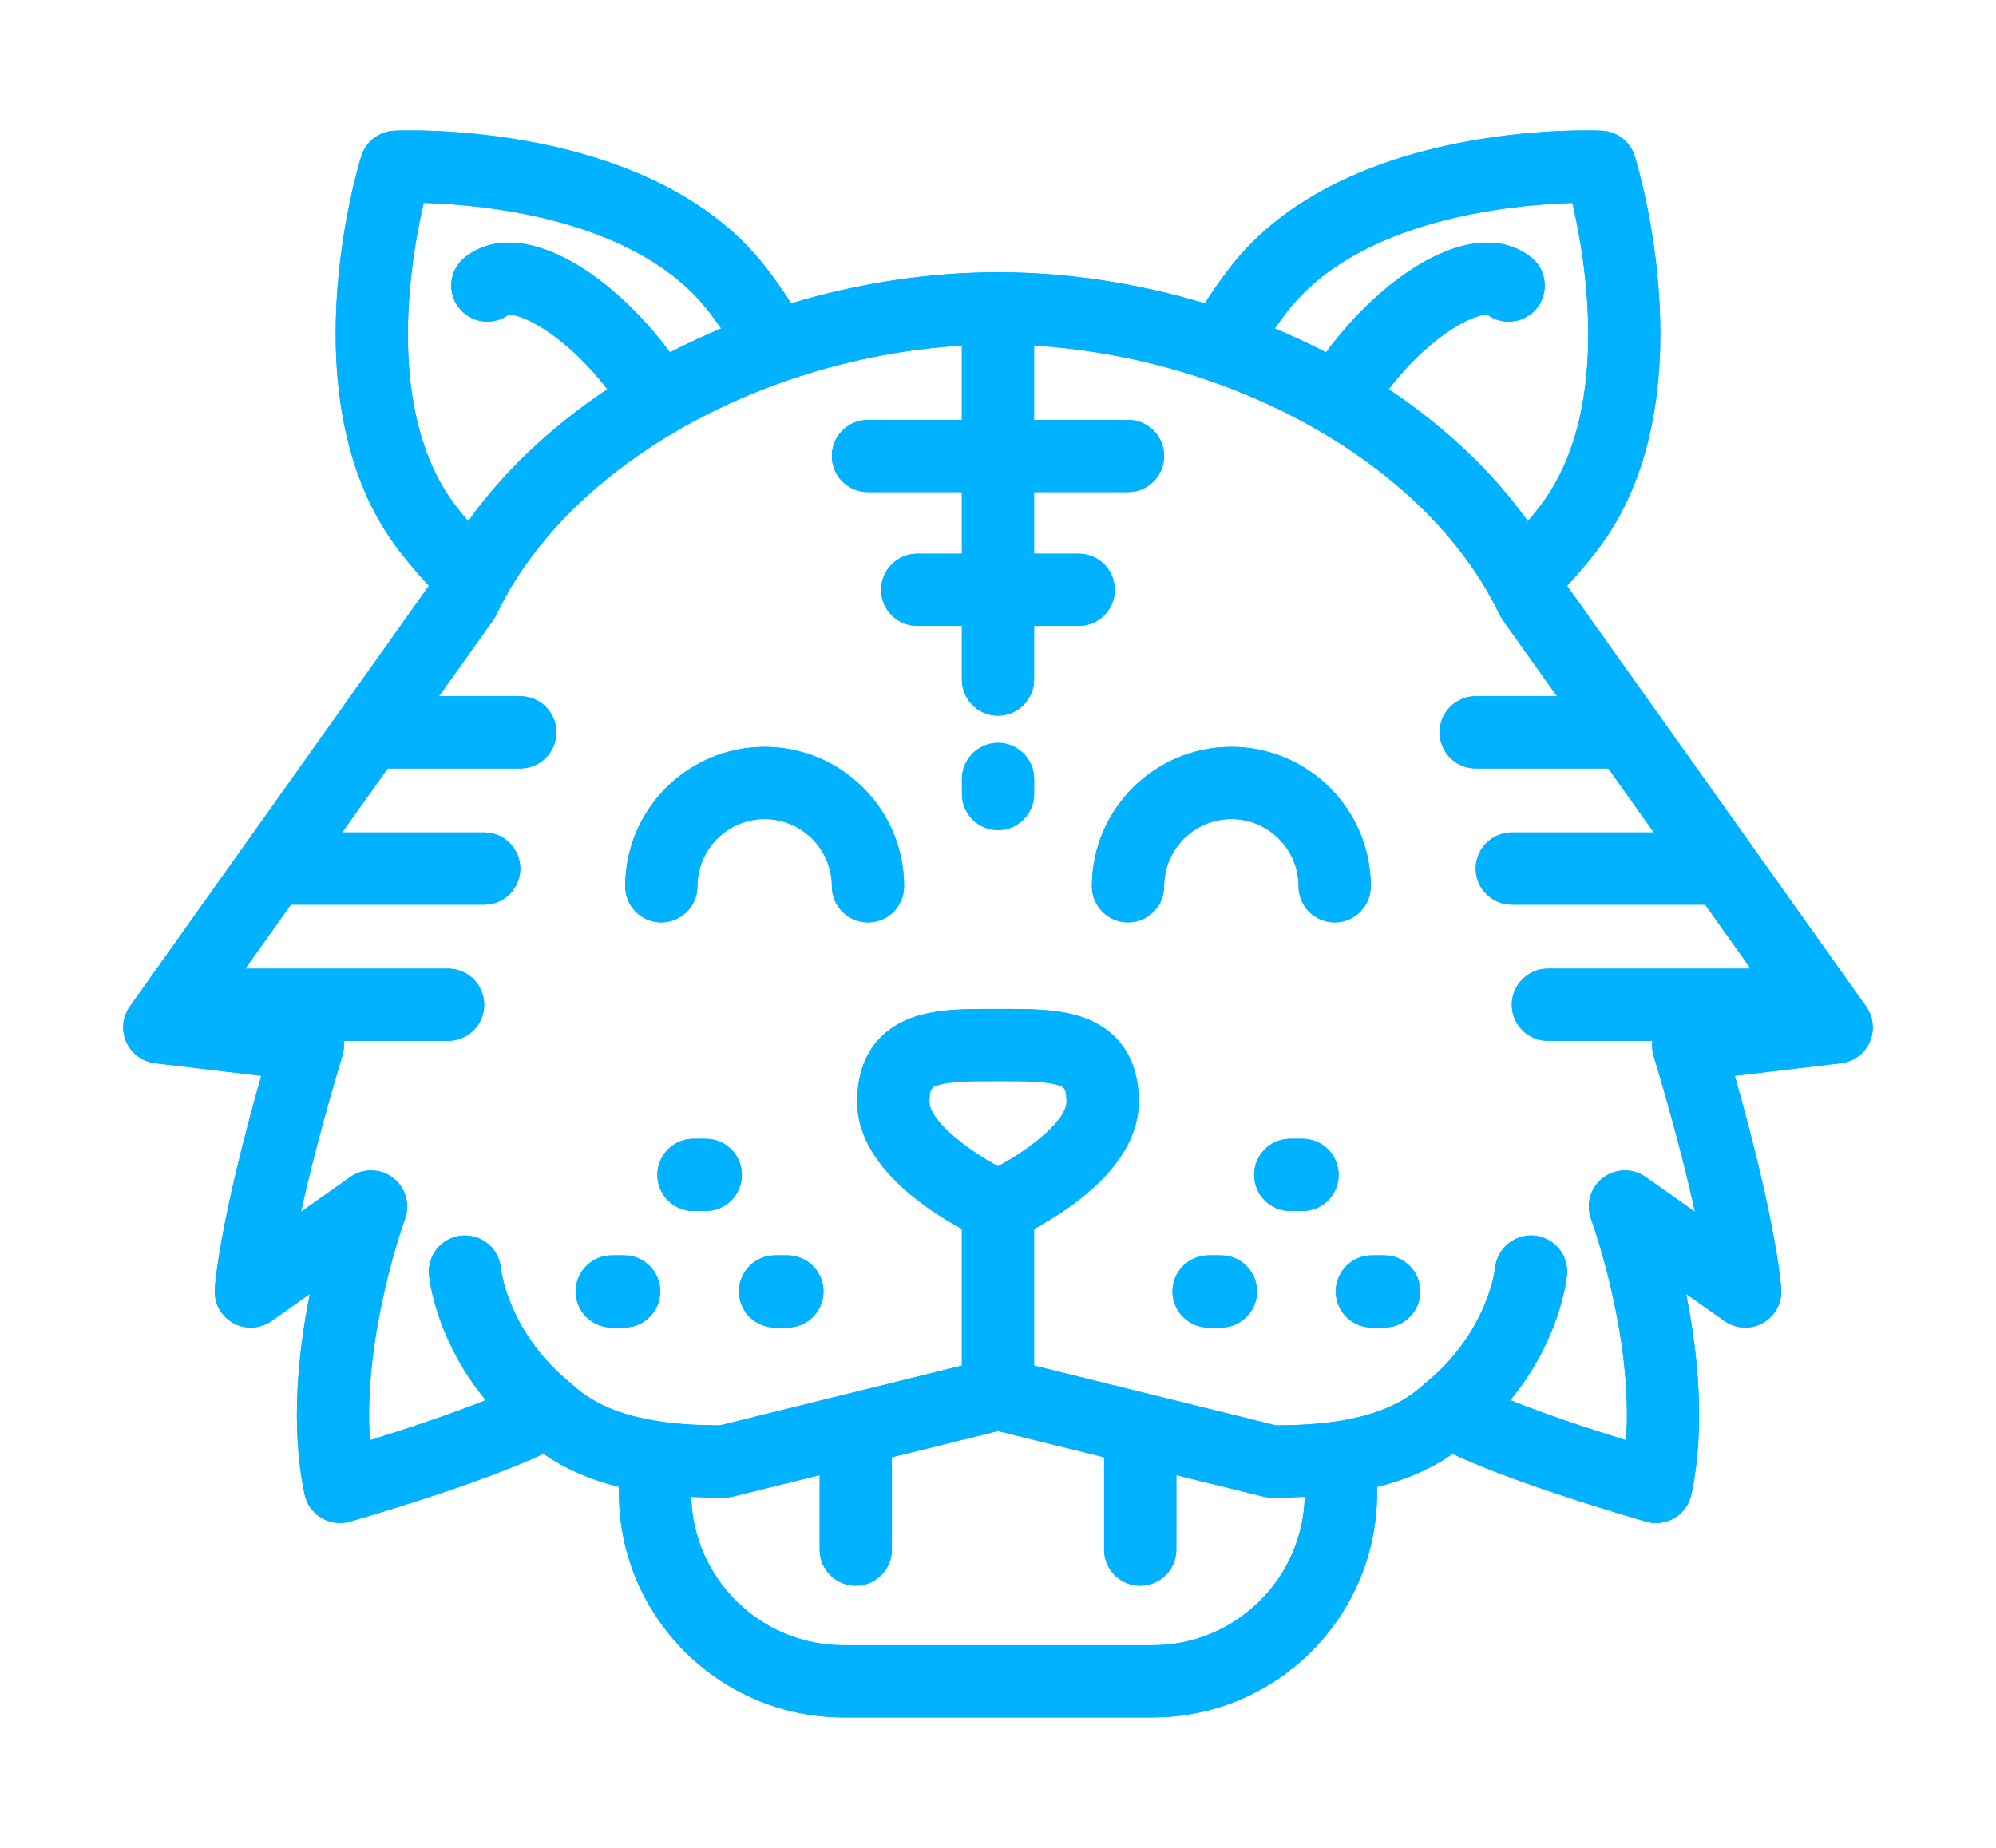 <svg width="162" height="150" viewBox="0 0 162 150" fill="none" xmlns="http://www.w3.org/2000/svg">
    <g clip-path="url(#clip0_0_1)" filter="url(#filter0_f_0_1)">
        <path d="M151.458 81.698L127.189 47.555C128.032 46.642 128.843 45.691 129.605 44.702C138.806 32.763 132.928 13.481 132.674 12.666C132.306 11.49 131.241 10.67 130.011 10.613C129.158 10.575 109.013 9.796 99.812 21.736C99.091 22.671 98.416 23.638 97.78 24.624C92.3 22.97 86.546 22.101 81 22.101C75.453 22.101 69.698 22.97 64.219 24.624C63.583 23.638 62.908 22.671 62.188 21.736C52.987 9.797 32.841 10.574 31.989 10.614C30.758 10.67 29.694 11.491 29.326 12.666C29.072 13.482 23.194 32.763 32.397 44.705C33.164 45.699 33.974 46.648 34.811 47.554L10.542 81.698C9.943 82.54 9.832 83.636 10.251 84.582C10.67 85.528 11.557 86.182 12.583 86.304L21.204 87.33C19.575 93.056 18.669 97.115 18.18 99.641C17.541 102.948 17.438 104.498 17.429 104.664C17.364 105.787 17.948 106.848 18.932 107.393C19.915 107.939 21.125 107.874 22.044 107.225L25.154 105.029C24.207 109.731 23.558 115.791 24.721 121.304C24.888 122.1 25.379 122.789 26.075 123.209C26.536 123.486 27.06 123.629 27.588 123.629C27.857 123.629 28.128 123.592 28.392 123.517C28.855 123.385 38.616 120.585 44.115 118.012C45.851 119.219 47.903 120.116 50.236 120.695V121.189C50.236 131.235 58.409 139.409 68.456 139.409H80.998C80.999 139.409 81 139.409 81.001 139.409C81.002 139.409 81.003 139.409 81.004 139.409H93.547C103.593 139.409 111.767 131.235 111.767 121.189V120.7C114.129 120.116 116.157 119.228 117.889 118.016C119.999 119.007 122.964 120.136 126.743 121.386C130.414 122.601 133.479 123.48 133.608 123.517C133.872 123.593 134.143 123.63 134.414 123.63C134.941 123.63 135.464 123.487 135.925 123.21C136.622 122.79 137.112 122.1 137.281 121.304C138.443 115.791 137.794 109.731 136.847 105.029L139.958 107.225C140.878 107.875 142.088 107.94 143.071 107.393C144.055 106.846 144.639 105.784 144.572 104.66C144.559 104.434 144.229 99.384 140.798 87.33L149.418 86.304C150.445 86.182 151.331 85.528 151.751 84.582C152.167 83.636 152.057 82.54 151.458 81.698ZM104.453 25.314C110.267 17.769 122.652 16.622 127.619 16.474C128.747 21.312 130.798 33.555 124.964 41.127C124.653 41.53 124.331 41.924 124.005 42.313C121.13 38.286 117.276 34.647 112.707 31.598C116.309 26.944 119.838 25.424 120.736 25.559C122.013 26.478 123.798 26.223 124.766 24.967C125.753 23.684 125.514 21.845 124.232 20.858C119.844 17.478 112.758 21.928 108.031 28.065C107.893 28.243 107.759 28.423 107.625 28.605C106.281 27.909 104.893 27.261 103.466 26.665C103.785 26.208 104.112 25.756 104.453 25.314ZM34.385 16.471C39.352 16.611 51.714 17.744 57.547 25.314C57.888 25.756 58.214 26.208 58.534 26.665C57.106 27.262 55.718 27.91 54.374 28.605C54.242 28.426 54.109 28.247 53.973 28.072C49.242 21.928 42.156 17.477 37.768 20.858C36.486 21.845 36.247 23.685 37.234 24.967C38.201 26.223 39.987 26.478 41.264 25.559C42.163 25.419 45.688 26.943 49.292 31.598C44.723 34.647 40.869 38.286 37.995 42.311C37.669 41.923 37.348 41.53 37.036 41.126C31.222 33.581 33.264 21.312 34.385 16.471ZM93.545 133.55H81.003C81.002 133.55 81.001 133.55 81 133.55C80.999 133.55 80.998 133.55 80.997 133.55H68.455C61.745 133.55 56.27 128.175 56.102 121.504C56.938 121.546 57.822 121.567 58.78 121.567C59.017 121.567 59.254 121.538 59.483 121.482L66.526 119.741V125.789C66.526 127.407 67.838 128.719 69.456 128.719C71.074 128.719 72.386 127.407 72.386 125.789V118.292L81 116.162L89.613 118.292V125.789C89.613 127.407 90.925 128.719 92.543 128.719C94.161 128.719 95.473 127.407 95.473 125.789V119.74L102.516 121.481C102.746 121.538 102.983 121.567 103.219 121.567C104.177 121.567 105.061 121.545 105.898 121.504C105.729 128.174 100.255 133.55 93.545 133.55ZM75.436 89.445C75.436 88.348 75.663 88.261 75.976 88.14C76.961 87.76 78.901 87.759 80.778 87.761H81.222C83.103 87.761 85.038 87.76 86.023 88.14C86.337 88.261 86.564 88.348 86.564 89.445C86.564 90.875 83.83 93.158 81.002 94.672C78.38 93.257 75.436 90.942 75.436 89.445ZM125.632 78.632C124.014 78.632 122.702 79.943 122.702 81.561C122.702 83.179 124.014 84.491 125.632 84.491H134.105C134.059 84.884 134.089 85.287 134.205 85.675C135.847 91.137 136.898 95.316 137.568 98.367L133.571 95.545C132.521 94.804 131.113 94.834 130.095 95.616C129.077 96.399 128.688 97.753 129.134 98.957C129.173 99.062 132.575 108.372 131.979 116.911C130.975 116.599 129.809 116.23 128.582 115.824C126.252 115.053 124.223 114.32 122.576 113.658C126.643 108.733 127.157 103.744 127.181 103.49C127.33 101.879 126.144 100.452 124.533 100.303C122.92 100.156 121.495 101.34 121.346 102.951C121.342 103.003 120.733 108.182 115.695 112.265C115.68 112.277 115.667 112.291 115.652 112.304C115.617 112.334 115.581 112.362 115.546 112.395C113.869 113.952 111.535 114.932 108.414 115.39C107.007 115.594 105.461 115.696 103.572 115.707L83.93 110.851V99.752C86.987 98.1 92.423 94.459 92.423 89.445C92.423 85.216 90.09 83.428 88.133 82.673C86.128 81.9 83.744 81.906 81.221 81.901H80.779C78.26 81.903 75.871 81.9 73.867 82.673C71.91 83.428 69.577 85.216 69.577 89.445C69.577 94.459 75.013 98.1 78.07 99.752V110.851L58.428 115.707C56.54 115.696 54.993 115.594 53.588 115.39C53.002 115.304 52.438 115.199 51.912 115.077C49.611 114.545 47.825 113.667 46.452 112.393C46.417 112.361 46.38 112.332 46.344 112.302C46.331 112.29 46.318 112.277 46.304 112.266C41.277 108.191 40.674 103.142 40.653 102.952C40.504 101.341 39.078 100.159 37.466 100.304C35.855 100.453 34.67 101.879 34.819 103.49C34.842 103.745 35.356 108.734 39.424 113.659C36.522 114.822 32.853 116.034 30.022 116.912C29.433 108.394 32.828 99.06 32.866 98.957C33.312 97.753 32.922 96.399 31.905 95.616C30.887 94.833 29.478 94.804 28.429 95.545L24.428 98.37C25.076 95.424 26.123 91.233 27.794 85.674C27.911 85.286 27.941 84.883 27.895 84.49H36.368C37.986 84.49 39.298 83.179 39.298 81.561C39.298 79.943 37.986 78.631 36.368 78.631H19.911L23.605 73.434H39.297C40.916 73.434 42.227 72.122 42.227 70.504C42.227 68.886 40.916 67.574 39.297 67.574H27.769L31.464 62.376H42.227C43.845 62.376 45.157 61.065 45.157 59.447C45.157 57.828 43.846 56.517 42.227 56.517H35.629L39.939 50.452C40.075 50.281 40.193 50.093 40.289 49.892C40.52 49.407 40.76 48.941 41.005 48.499C45.196 40.89 53.532 34.473 63.877 30.892C68.462 29.302 73.315 28.336 78.07 28.051V34.084H70.443C68.825 34.084 67.514 35.395 67.514 37.013C67.514 38.631 68.825 39.943 70.443 39.943H78.07V44.947H74.445C72.828 44.947 71.516 46.259 71.516 47.877C71.516 49.495 72.827 50.807 74.445 50.807H78.07V55.163C78.07 56.781 79.381 58.093 80.999 58.093C82.617 58.093 83.929 56.782 83.929 55.163V50.807H87.551C89.168 50.807 90.48 49.495 90.48 47.877C90.48 46.259 89.169 44.947 87.551 44.947H83.929V39.943H91.553C93.17 39.943 94.483 38.631 94.483 37.013C94.483 35.395 93.171 34.084 91.553 34.084H83.929V28.052C88.684 28.337 93.537 29.304 98.124 30.894C108.469 34.474 116.805 40.892 120.999 48.513C121.244 48.955 121.484 49.42 121.711 49.894C121.806 50.093 121.922 50.278 122.055 50.447L126.371 56.518H119.772C118.154 56.518 116.842 57.83 116.842 59.448C116.842 61.066 118.154 62.378 119.772 62.378H130.536L134.23 67.575H122.702C121.084 67.575 119.772 68.887 119.772 70.505C119.772 72.123 121.084 73.435 122.702 73.435H138.395L142.089 78.632H125.632V78.632Z" fill="#00B2FF"/>
        <path d="M99.941 60.628C93.7 60.628 88.623 65.705 88.623 71.945C88.623 73.563 89.935 74.875 91.553 74.875C93.17 74.875 94.483 73.563 94.483 71.945C94.483 68.936 96.931 66.487 99.941 66.487C102.949 66.487 105.396 68.936 105.396 71.945C105.396 73.563 106.708 74.875 108.326 74.875C109.944 74.875 111.256 73.563 111.256 71.945C111.255 65.705 106.18 60.628 99.941 60.628Z" fill="#00B2FF"/>
        <path d="M105.718 92.442H104.719C103.101 92.442 101.789 93.754 101.789 95.372C101.789 96.99 103.101 98.302 104.719 98.302H105.718C107.336 98.302 108.648 96.99 108.648 95.372C108.648 93.754 107.336 92.442 105.718 92.442Z" fill="#00B2FF"/>
        <path d="M99.094 101.902H98.092C96.475 101.902 95.162 103.214 95.162 104.832C95.162 106.45 96.474 107.762 98.092 107.762H99.094C100.712 107.762 102.024 106.45 102.024 104.832C102.024 103.214 100.712 101.902 99.094 101.902Z" fill="#00B2FF"/>
        <path d="M112.345 101.902H111.343C109.726 101.902 108.414 103.214 108.414 104.832C108.414 106.45 109.725 107.762 111.343 107.762H112.345C113.963 107.762 115.275 106.45 115.275 104.832C115.275 103.214 113.964 101.902 112.345 101.902Z" fill="#00B2FF"/>
        <path d="M62.059 60.628C55.82 60.628 50.744 65.705 50.744 71.945C50.744 73.563 52.056 74.875 53.674 74.875C55.292 74.875 56.604 73.563 56.604 71.945C56.604 68.936 59.051 66.487 62.059 66.487C65.069 66.487 67.517 68.936 67.517 71.945C67.517 73.563 68.829 74.875 70.447 74.875C72.065 74.875 73.377 73.563 73.377 71.945C73.377 65.705 68.3 60.628 62.059 60.628Z" fill="#00B2FF"/>
        <path d="M57.28 92.442H56.281C54.663 92.442 53.352 93.754 53.352 95.372C53.352 96.99 54.663 98.302 56.281 98.302H57.28C58.898 98.302 60.21 96.99 60.21 95.372C60.21 93.754 58.898 92.442 57.28 92.442Z" fill="#00B2FF"/>
        <path d="M63.907 101.902H62.905C61.287 101.902 59.976 103.214 59.976 104.832C59.976 106.45 61.287 107.762 62.905 107.762H63.907C65.525 107.762 66.837 106.45 66.837 104.832C66.837 103.214 65.525 101.902 63.907 101.902Z" fill="#00B2FF"/>
        <path d="M50.656 101.902H49.654C48.036 101.902 46.724 103.214 46.724 104.832C46.724 106.45 48.036 107.762 49.654 107.762H50.656C52.274 107.762 53.586 106.45 53.586 104.832C53.586 103.214 52.274 101.902 50.656 101.902Z" fill="#00B2FF"/>
        <path d="M81.003 60.303C79.385 60.303 78.073 61.615 78.073 63.233V64.454C78.073 66.072 79.385 67.384 81.003 67.384C82.621 67.384 83.933 66.072 83.933 64.454V63.233C83.933 61.615 82.621 60.303 81.003 60.303Z" fill="#00B2FF"/>
    </g>
    <g clip-path="url(#clip1_0_1)">
        <path d="M151.458 81.698L127.189 47.555C128.032 46.642 128.843 45.691 129.605 44.702C138.806 32.763 132.928 13.481 132.674 12.666C132.306 11.49 131.241 10.67 130.011 10.613C129.158 10.575 109.013 9.796 99.812 21.736C99.091 22.671 98.416 23.638 97.78 24.624C92.3 22.97 86.546 22.101 81 22.101C75.453 22.101 69.698 22.97 64.219 24.624C63.583 23.638 62.908 22.671 62.188 21.736C52.987 9.797 32.841 10.574 31.989 10.614C30.758 10.67 29.694 11.491 29.326 12.666C29.072 13.482 23.194 32.763 32.397 44.705C33.164 45.699 33.974 46.648 34.811 47.554L10.542 81.698C9.943 82.54 9.832 83.636 10.251 84.582C10.67 85.528 11.557 86.182 12.583 86.304L21.204 87.33C19.575 93.056 18.669 97.115 18.18 99.641C17.541 102.948 17.438 104.498 17.429 104.664C17.364 105.787 17.948 106.848 18.932 107.393C19.915 107.939 21.125 107.874 22.044 107.225L25.154 105.029C24.207 109.731 23.558 115.791 24.721 121.304C24.888 122.1 25.379 122.789 26.075 123.209C26.536 123.486 27.06 123.629 27.588 123.629C27.857 123.629 28.128 123.592 28.392 123.517C28.855 123.385 38.616 120.585 44.115 118.012C45.851 119.219 47.903 120.116 50.236 120.695V121.189C50.236 131.235 58.409 139.409 68.456 139.409H80.998C80.999 139.409 81 139.409 81.001 139.409C81.002 139.409 81.003 139.409 81.004 139.409H93.547C103.593 139.409 111.767 131.235 111.767 121.189V120.7C114.129 120.116 116.157 119.228 117.889 118.016C119.999 119.007 122.964 120.136 126.743 121.386C130.414 122.601 133.479 123.48 133.608 123.517C133.872 123.593 134.143 123.63 134.414 123.63C134.941 123.63 135.464 123.487 135.925 123.21C136.622 122.79 137.112 122.1 137.281 121.304C138.443 115.791 137.794 109.731 136.847 105.029L139.958 107.225C140.878 107.875 142.088 107.94 143.071 107.393C144.055 106.846 144.639 105.784 144.572 104.66C144.559 104.434 144.229 99.384 140.798 87.33L149.418 86.304C150.445 86.182 151.331 85.528 151.751 84.582C152.167 83.636 152.057 82.54 151.458 81.698ZM104.453 25.314C110.267 17.769 122.652 16.622 127.619 16.474C128.747 21.312 130.798 33.555 124.964 41.127C124.653 41.53 124.331 41.924 124.005 42.313C121.13 38.286 117.276 34.647 112.707 31.598C116.309 26.944 119.838 25.424 120.736 25.559C122.013 26.478 123.798 26.223 124.766 24.967C125.753 23.684 125.514 21.845 124.232 20.858C119.844 17.478 112.758 21.928 108.031 28.065C107.893 28.243 107.759 28.423 107.625 28.605C106.281 27.909 104.893 27.261 103.466 26.665C103.785 26.208 104.112 25.756 104.453 25.314ZM34.385 16.471C39.352 16.611 51.714 17.744 57.547 25.314C57.888 25.756 58.214 26.208 58.534 26.665C57.106 27.262 55.718 27.91 54.374 28.605C54.242 28.426 54.109 28.247 53.973 28.072C49.242 21.928 42.156 17.477 37.768 20.858C36.486 21.845 36.247 23.685 37.234 24.967C38.201 26.223 39.987 26.478 41.264 25.559C42.163 25.419 45.688 26.943 49.292 31.598C44.723 34.647 40.869 38.286 37.995 42.311C37.669 41.923 37.348 41.53 37.036 41.126C31.222 33.581 33.264 21.312 34.385 16.471ZM93.545 133.55H81.003C81.002 133.55 81.001 133.55 81 133.55C80.999 133.55 80.998 133.55 80.997 133.55H68.455C61.745 133.55 56.27 128.175 56.102 121.504C56.938 121.546 57.822 121.567 58.78 121.567C59.017 121.567 59.254 121.538 59.483 121.482L66.526 119.741V125.789C66.526 127.407 67.838 128.719 69.456 128.719C71.074 128.719 72.386 127.407 72.386 125.789V118.292L81 116.162L89.613 118.292V125.789C89.613 127.407 90.925 128.719 92.543 128.719C94.161 128.719 95.473 127.407 95.473 125.789V119.74L102.516 121.481C102.746 121.538 102.983 121.567 103.219 121.567C104.177 121.567 105.061 121.545 105.898 121.504C105.729 128.174 100.255 133.55 93.545 133.55ZM75.436 89.445C75.436 88.348 75.663 88.261 75.976 88.14C76.961 87.76 78.901 87.759 80.778 87.761H81.222C83.103 87.761 85.038 87.76 86.023 88.14C86.337 88.261 86.564 88.348 86.564 89.445C86.564 90.875 83.83 93.158 81.002 94.672C78.38 93.257 75.436 90.942 75.436 89.445ZM125.632 78.632C124.014 78.632 122.702 79.943 122.702 81.561C122.702 83.179 124.014 84.491 125.632 84.491H134.105C134.059 84.884 134.089 85.287 134.205 85.675C135.847 91.137 136.898 95.316 137.568 98.367L133.571 95.545C132.521 94.804 131.113 94.834 130.095 95.616C129.077 96.399 128.688 97.753 129.134 98.957C129.173 99.062 132.575 108.372 131.979 116.911C130.975 116.599 129.809 116.23 128.582 115.824C126.252 115.053 124.223 114.32 122.576 113.658C126.643 108.733 127.157 103.744 127.181 103.49C127.33 101.879 126.144 100.452 124.533 100.303C122.92 100.156 121.495 101.34 121.346 102.951C121.342 103.003 120.733 108.182 115.695 112.265C115.68 112.277 115.667 112.291 115.652 112.304C115.617 112.334 115.581 112.362 115.546 112.395C113.869 113.952 111.535 114.932 108.414 115.39C107.007 115.594 105.461 115.696 103.572 115.707L83.93 110.851V99.752C86.987 98.1 92.423 94.459 92.423 89.445C92.423 85.216 90.09 83.428 88.133 82.673C86.128 81.9 83.744 81.906 81.221 81.901H80.779C78.26 81.903 75.871 81.9 73.867 82.673C71.91 83.428 69.577 85.216 69.577 89.445C69.577 94.459 75.013 98.1 78.07 99.752V110.851L58.428 115.707C56.54 115.696 54.993 115.594 53.588 115.39C53.002 115.304 52.438 115.199 51.912 115.077C49.611 114.545 47.825 113.667 46.452 112.393C46.417 112.361 46.38 112.332 46.344 112.302C46.331 112.29 46.318 112.277 46.304 112.266C41.277 108.191 40.674 103.142 40.653 102.952C40.504 101.341 39.078 100.159 37.466 100.304C35.855 100.453 34.67 101.879 34.819 103.49C34.842 103.745 35.356 108.734 39.424 113.659C36.522 114.822 32.853 116.034 30.022 116.912C29.433 108.394 32.828 99.06 32.866 98.957C33.312 97.753 32.922 96.399 31.905 95.616C30.887 94.833 29.478 94.804 28.429 95.545L24.428 98.37C25.076 95.424 26.123 91.233 27.794 85.674C27.911 85.286 27.941 84.883 27.895 84.49H36.368C37.986 84.49 39.298 83.179 39.298 81.561C39.298 79.943 37.986 78.631 36.368 78.631H19.911L23.605 73.434H39.297C40.916 73.434 42.227 72.122 42.227 70.504C42.227 68.886 40.916 67.574 39.297 67.574H27.769L31.464 62.376H42.227C43.845 62.376 45.157 61.065 45.157 59.447C45.157 57.828 43.846 56.517 42.227 56.517H35.629L39.939 50.452C40.075 50.281 40.193 50.093 40.289 49.892C40.52 49.407 40.76 48.941 41.005 48.499C45.196 40.89 53.532 34.473 63.877 30.892C68.462 29.302 73.315 28.336 78.07 28.051V34.084H70.443C68.825 34.084 67.514 35.395 67.514 37.013C67.514 38.631 68.825 39.943 70.443 39.943H78.07V44.947H74.445C72.828 44.947 71.516 46.259 71.516 47.877C71.516 49.495 72.827 50.807 74.445 50.807H78.07V55.163C78.07 56.781 79.381 58.093 80.999 58.093C82.617 58.093 83.929 56.782 83.929 55.163V50.807H87.551C89.168 50.807 90.48 49.495 90.48 47.877C90.48 46.259 89.169 44.947 87.551 44.947H83.929V39.943H91.553C93.17 39.943 94.483 38.631 94.483 37.013C94.483 35.395 93.171 34.084 91.553 34.084H83.929V28.052C88.684 28.337 93.537 29.304 98.124 30.894C108.469 34.474 116.805 40.892 120.999 48.513C121.244 48.955 121.484 49.42 121.711 49.894C121.806 50.093 121.922 50.278 122.055 50.447L126.371 56.518H119.772C118.154 56.518 116.842 57.83 116.842 59.448C116.842 61.066 118.154 62.378 119.772 62.378H130.536L134.23 67.575H122.702C121.084 67.575 119.772 68.887 119.772 70.505C119.772 72.123 121.084 73.435 122.702 73.435H138.395L142.089 78.632H125.632V78.632Z" fill="#00B2FF"/>
        <path d="M99.941 60.628C93.7 60.628 88.623 65.705 88.623 71.945C88.623 73.563 89.935 74.875 91.553 74.875C93.17 74.875 94.483 73.563 94.483 71.945C94.483 68.936 96.931 66.487 99.941 66.487C102.949 66.487 105.396 68.936 105.396 71.945C105.396 73.563 106.708 74.875 108.326 74.875C109.944 74.875 111.256 73.563 111.256 71.945C111.255 65.705 106.18 60.628 99.941 60.628Z" fill="#00B2FF"/>
        <path d="M105.718 92.442H104.719C103.101 92.442 101.789 93.754 101.789 95.372C101.789 96.99 103.101 98.302 104.719 98.302H105.718C107.336 98.302 108.648 96.99 108.648 95.372C108.648 93.754 107.336 92.442 105.718 92.442Z" fill="#00B2FF"/>
        <path d="M99.094 101.902H98.092C96.475 101.902 95.162 103.214 95.162 104.832C95.162 106.45 96.474 107.762 98.092 107.762H99.094C100.712 107.762 102.024 106.45 102.024 104.832C102.024 103.214 100.712 101.902 99.094 101.902Z" fill="#00B2FF"/>
        <path d="M112.345 101.902H111.343C109.726 101.902 108.414 103.214 108.414 104.832C108.414 106.45 109.725 107.762 111.343 107.762H112.345C113.963 107.762 115.275 106.45 115.275 104.832C115.275 103.214 113.964 101.902 112.345 101.902Z" fill="#00B2FF"/>
        <path d="M62.059 60.628C55.82 60.628 50.744 65.705 50.744 71.945C50.744 73.563 52.056 74.875 53.674 74.875C55.292 74.875 56.604 73.563 56.604 71.945C56.604 68.936 59.051 66.487 62.059 66.487C65.069 66.487 67.517 68.936 67.517 71.945C67.517 73.563 68.829 74.875 70.447 74.875C72.065 74.875 73.377 73.563 73.377 71.945C73.377 65.705 68.3 60.628 62.059 60.628Z" fill="#00B2FF"/>
        <path d="M57.28 92.442H56.281C54.663 92.442 53.352 93.754 53.352 95.372C53.352 96.99 54.663 98.302 56.281 98.302H57.28C58.898 98.302 60.21 96.99 60.21 95.372C60.21 93.754 58.898 92.442 57.28 92.442Z" fill="#00B2FF"/>
        <path d="M63.907 101.902H62.905C61.287 101.902 59.976 103.214 59.976 104.832C59.976 106.45 61.287 107.762 62.905 107.762H63.907C65.525 107.762 66.837 106.45 66.837 104.832C66.837 103.214 65.525 101.902 63.907 101.902Z" fill="#00B2FF"/>
        <path d="M50.656 101.902H49.654C48.036 101.902 46.724 103.214 46.724 104.832C46.724 106.45 48.036 107.762 49.654 107.762H50.656C52.274 107.762 53.586 106.45 53.586 104.832C53.586 103.214 52.274 101.902 50.656 101.902Z" fill="#00B2FF"/>
        <path d="M81.003 60.303C79.385 60.303 78.073 61.615 78.073 63.233V64.454C78.073 66.072 79.385 67.384 81.003 67.384C82.621 67.384 83.933 66.072 83.933 64.454V63.233C83.933 61.615 82.621 60.303 81.003 60.303Z" fill="#00B2FF"/>
    </g>
    <defs>
        <filter id="filter0_f_0_1" x="0" y="-6" width="162" height="162" filterUnits="userSpaceOnUse" color-interpolation-filters="sRGB">
            <feFlood flood-opacity="0" result="BackgroundImageFix"/>
            <feBlend mode="normal" in="SourceGraphic" in2="BackgroundImageFix" result="shape"/>
            <feGaussianBlur stdDeviation="5" result="effect1_foregroundBlur_0_1"/>
        </filter>
        <clipPath id="clip0_0_1">
            <rect width="142" height="142" fill="white" transform="translate(10 4)"/>
        </clipPath>
        <clipPath id="clip1_0_1">
            <rect width="142" height="142" fill="white" transform="translate(10 4)"/>
        </clipPath>
    </defs>
</svg>
